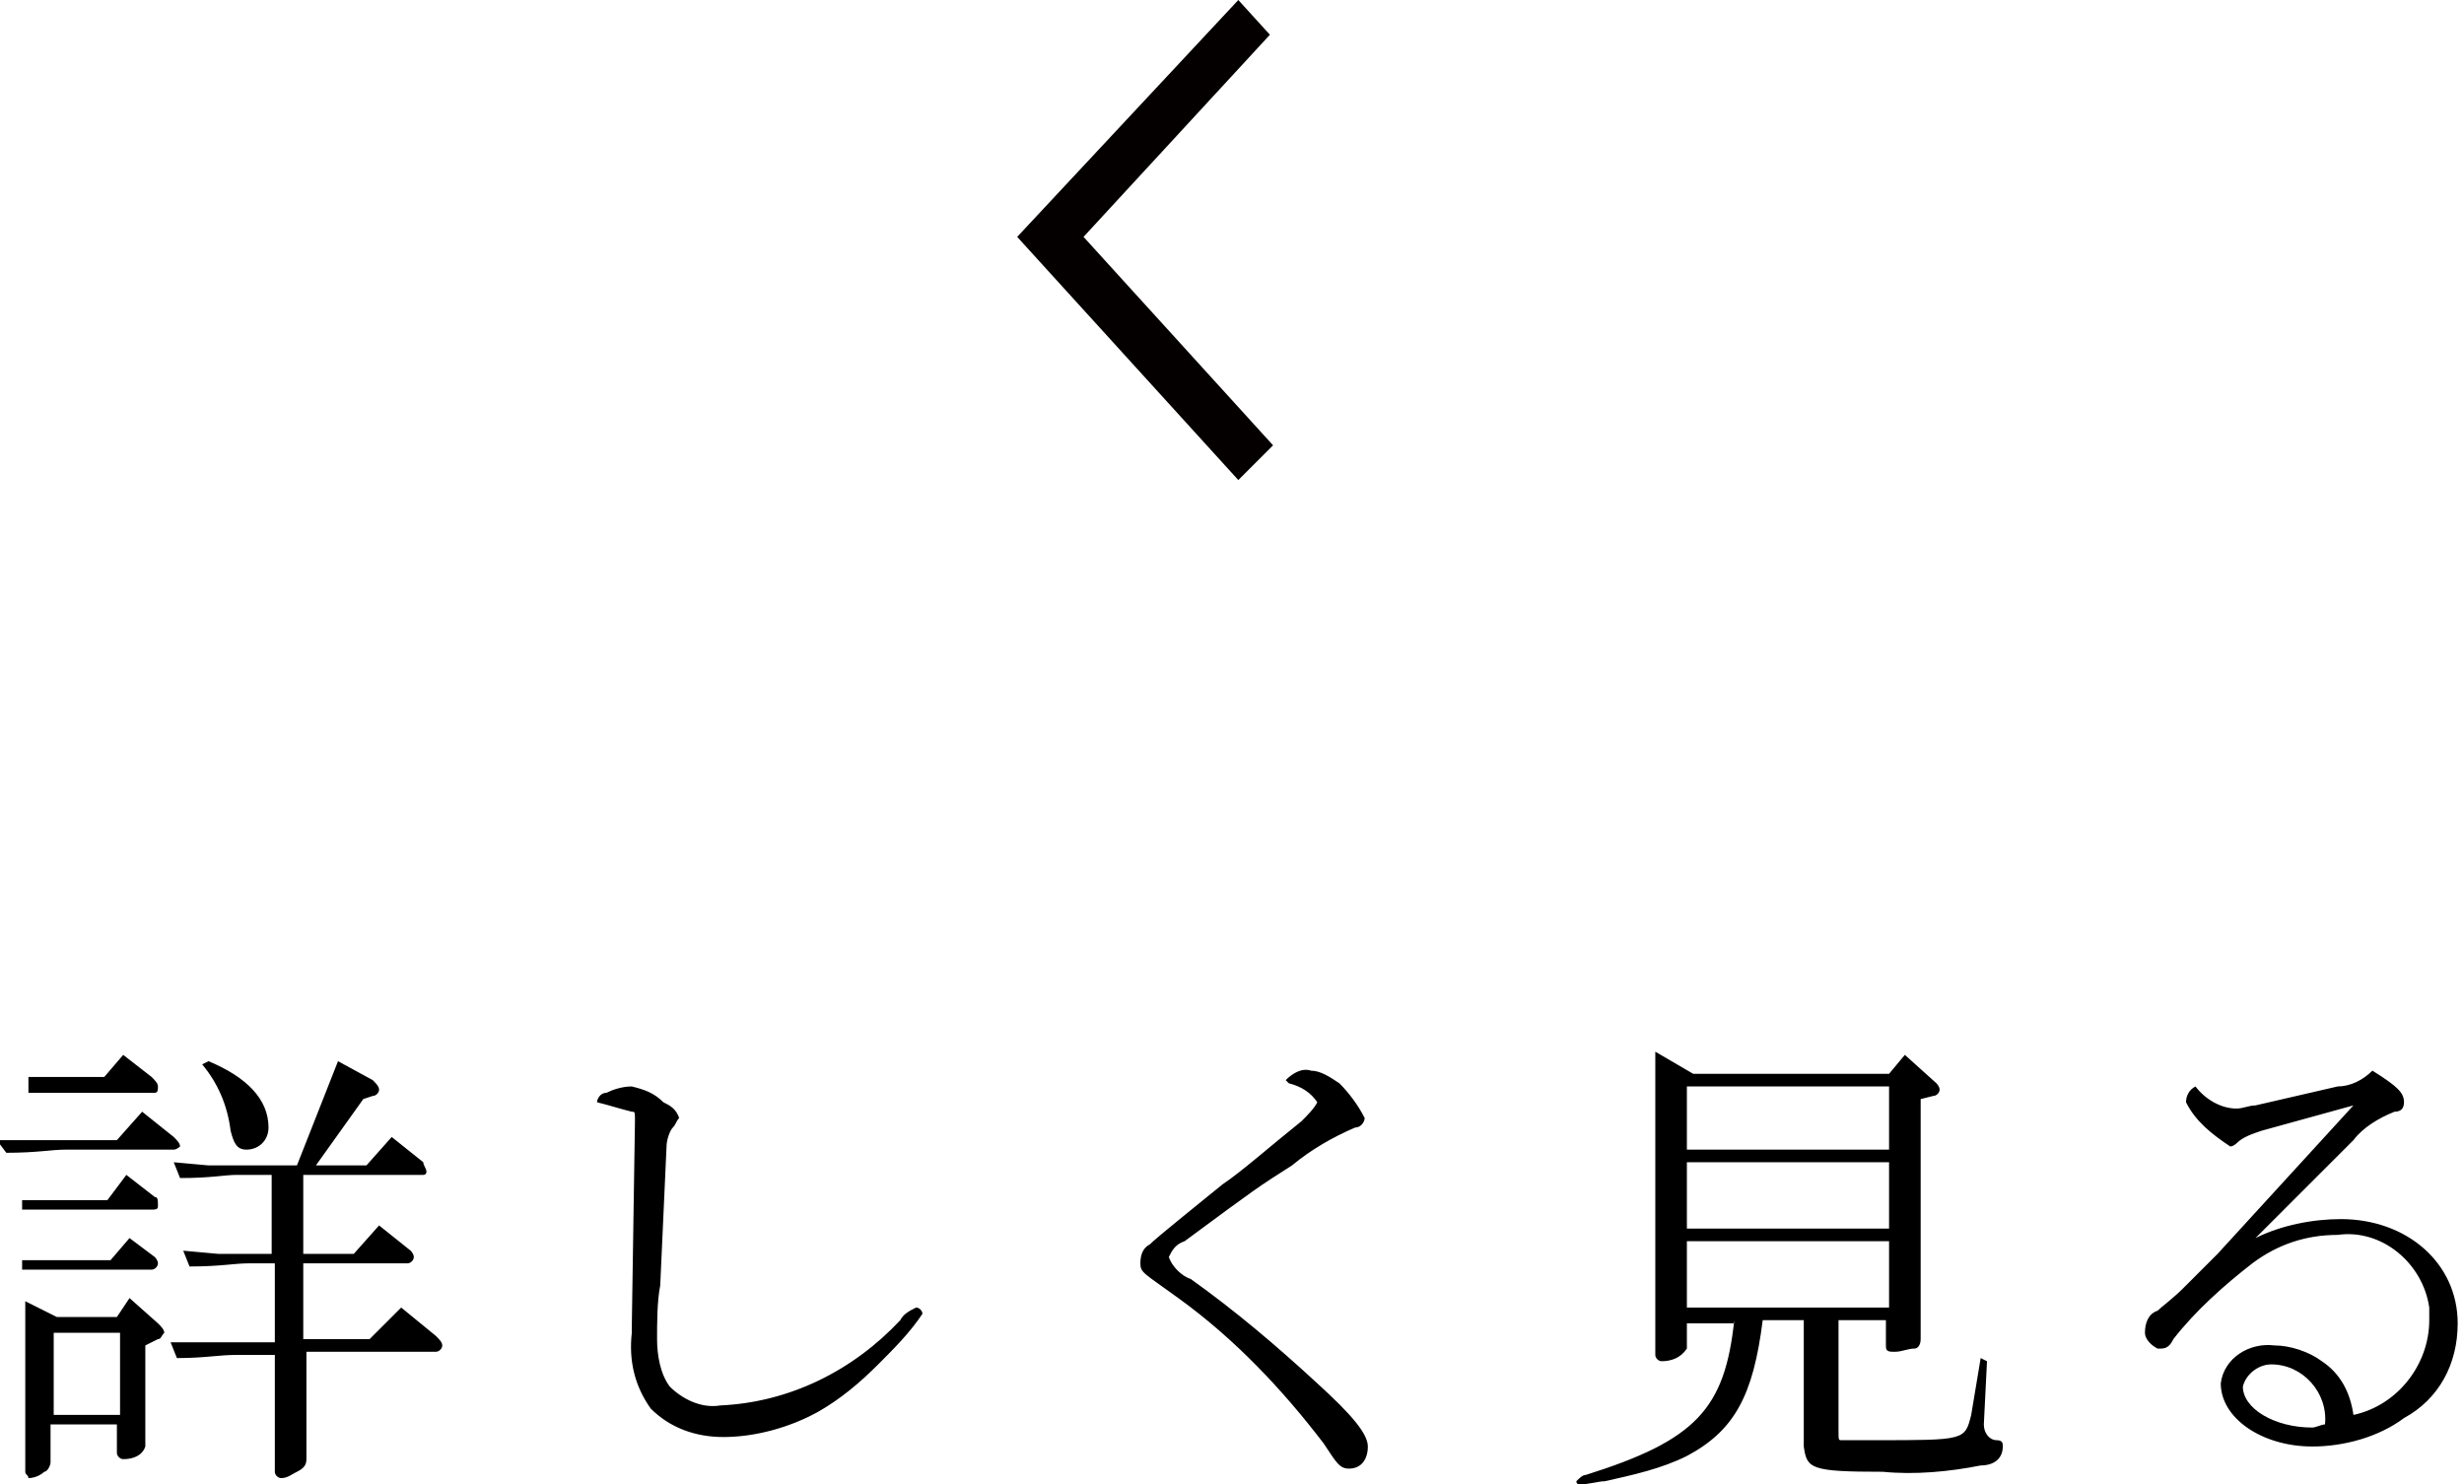 <svg xmlns="http://www.w3.org/2000/svg" viewBox="0 0 78 47" width="78" height="47" style="enable-background:new 0 0 78 47" xml:space="preserve"><path d="M.2 36.5c1 0 1.4-.1 1.9-.1h3.4c.1 0 .2-.1.2-.1 0-.1-.1-.2-.2-.3l-1-.8-.8.9H-.1l.3.4zm.5 1.8h4.1c.1 0 .2 0 .2-.1 0-.2 0-.3-.1-.3l-.9-.7-.6.8H.7v.3zm0 1.9h4.1c.1 0 .2-.1.2-.2s-.1-.2-.1-.2l-.8-.6-.6.7H.7v.3zm.1 1v5.4c0 .1.1.1.1.2.2 0 .4-.1.5-.2.1 0 .2-.2.2-.3v-1.2h2.1v.9c0 .1.1.2.2.2.3 0 .6-.1.7-.4v-3.2l.4-.2c.1 0 .1-.1.2-.2 0-.1-.1-.2-.2-.3l-.9-.8-.4.6H1.8l-1-.5zm.9 3.6v-2.6h2.1v2.6H1.7zM.9 34.6h4c.1 0 .1-.1.1-.2s-.1-.2-.2-.3l-.9-.7-.6.7H.9v.5zm4.5 7.9.2.5c.9 0 1.3-.1 1.9-.1h1.2v3.7c0 .1.1.2.2.2.2 0 .3-.1.5-.2s.3-.2.3-.4v-3.4h4.1c.1 0 .2-.1.2-.2s-.1-.2-.2-.3l-1.1-.9-1 1H9.6V40h3.3c.1 0 .2-.1.2-.2s-.1-.2-.1-.2l-1-.8-.8.9H9.6v-2.5h3.8c.1 0 .1-.1.1-.1 0-.1-.1-.2-.1-.3l-1-.8-.8.9H10l1.5-2.1.3-.1c.1 0 .2-.1.2-.2s-.1-.2-.2-.3l-1.1-.6-1.3 3.3H6.6l-1.1-.1.2.5c1 0 1.4-.1 1.8-.1h1.1v2.5H6.9l-1.1-.1.2.5c1 0 1.4-.1 1.9-.1h.8v2.5H5.4zm1-8.8c.5.6.8 1.3.9 2.1.1.4.2.6.5.6.4 0 .7-.3.7-.7 0-.9-.7-1.6-1.9-2.1l-.2.1zm13.7 1.8L20 42v.2c-.1.9.1 1.7.6 2.4.6.6 1.4.9 2.3.9 1 0 2.1-.3 3-.8.7-.4 1.3-.9 1.9-1.5.5-.5 1-1 1.4-1.6 0-.1-.1-.2-.2-.2-.2.1-.4.2-.5.4-1.5 1.6-3.5 2.6-5.7 2.7-.6.1-1.2-.2-1.6-.6-.3-.4-.4-1-.4-1.5s0-1.2.1-1.7l.2-4.4c0-.2.1-.5.2-.6.1-.1.1-.2.2-.3-.1-.3-.3-.4-.5-.5-.3-.3-.6-.4-1-.5-.3 0-.6.1-.8.2-.2 0-.3.2-.3.3.4.1.7.2 1.1.3.1 0 .1 0 .1.3zm20.7-1.2c.4.1.7.3.9.6-.1.2-.3.4-.5.6-1 .8-1.9 1.6-2.5 2-2.1 1.7-2.2 1.8-2.3 1.9-.2.1-.3.3-.3.6s.1.3 1.2 1.1c1.8 1.3 3.3 2.9 4.6 4.6.4.6.5.8.8.8.4 0 .6-.3.6-.7 0-.4-.5-1-1.6-2-1.3-1.2-2.6-2.3-4-3.3-.3-.1-.6-.4-.7-.7.1-.2.2-.4.5-.5 2.3-1.7 2.3-1.7 3.4-2.4.6-.5 1.3-.9 2-1.2.2 0 .3-.2.3-.3-.2-.4-.5-.8-.8-1.1-.3-.2-.6-.4-.9-.4-.3-.1-.6.1-.8.3l.1.1zm14.1 7.5c-.3 2.8-1.2 3.8-4.7 4.9-.1 0-.2.1-.3.2 0 .1.1.1.1.1.3 0 .6-.1.8-.1.9-.2 1.8-.4 2.6-.8 1.5-.8 2.1-1.9 2.4-4.3h1.3v4c.1.7.2.8 2.5.8 1 .1 2.1 0 3.1-.2.4 0 .7-.2.7-.6 0-.1 0-.2-.2-.2s-.4-.2-.4-.5l.1-2-.2-.1-.3 1.8c-.2.8-.2.8-3 .8h-1.1c-.1 0-.1 0-.1-.3v-3.5h1.5v.8c0 .1 0 .2.2.2h.1c.2 0 .4-.1.6-.1.1 0 .2-.1.2-.3v-7.6l.4-.1c.1 0 .2-.1.2-.2s-.1-.2-.1-.2l-1-.9-.5.6h-6.2l-1.2-.7v9.6c0 .1.1.2.2.2.3 0 .6-.1.8-.4v-.8h1.5v-.1zm-1.5-.4v-2.1h6.4v2.1h-6.4zm0-2.5v-2.1h6.4v2.1h-6.4zm0-2.5v-2h6.4v2h-6.4zM74.5 35l-4.3 4.7-.5.5-.6.6c-.3.3-.7.6-.8.7-.3.1-.4.4-.4.7 0 .2.2.4.4.5h.1c.2 0 .3-.1.4-.3.7-.9 1.6-1.7 2.5-2.4.8-.6 1.7-.9 2.7-.9 1.4-.2 2.7.9 2.9 2.3v.4c0 1.4-1 2.7-2.4 3-.1-.7-.4-1.3-1-1.7-.4-.3-1-.5-1.5-.5-.8-.1-1.6.4-1.7 1.2 0 1.1 1.3 2 2.9 2 1 0 2.1-.3 2.9-.9 1.1-.6 1.7-1.7 1.7-3 0-1.9-1.6-3.3-3.7-3.3-.9 0-1.9.2-2.7.6l3.1-3.1c.3-.4.8-.7 1.3-.9.2 0 .3-.1.3-.3 0-.3-.2-.5-1-1-.3.3-.7.5-1.1.5l-2.6.6c-.2 0-.4.1-.6.1-.5 0-1-.3-1.3-.7-.2.1-.3.3-.3.5.3.6.8 1 1.4 1.4.1 0 .2-.1.2-.1.2-.2.5-.3.8-.4l2.9-.8zm-.9 10.1c-.1 0-.3.1-.4.1-1.2 0-2.2-.6-2.2-1.3.1-.4.5-.7.9-.7 1 0 1.8.9 1.7 1.9z" style="fill-rule:evenodd;clip-rule:evenodd"/><path style="fill:#040000" d="m40.2 1.1-5.9 6.4 6 6.6-1.1 1.1-7-7.7 7-7.5z"/></svg>
